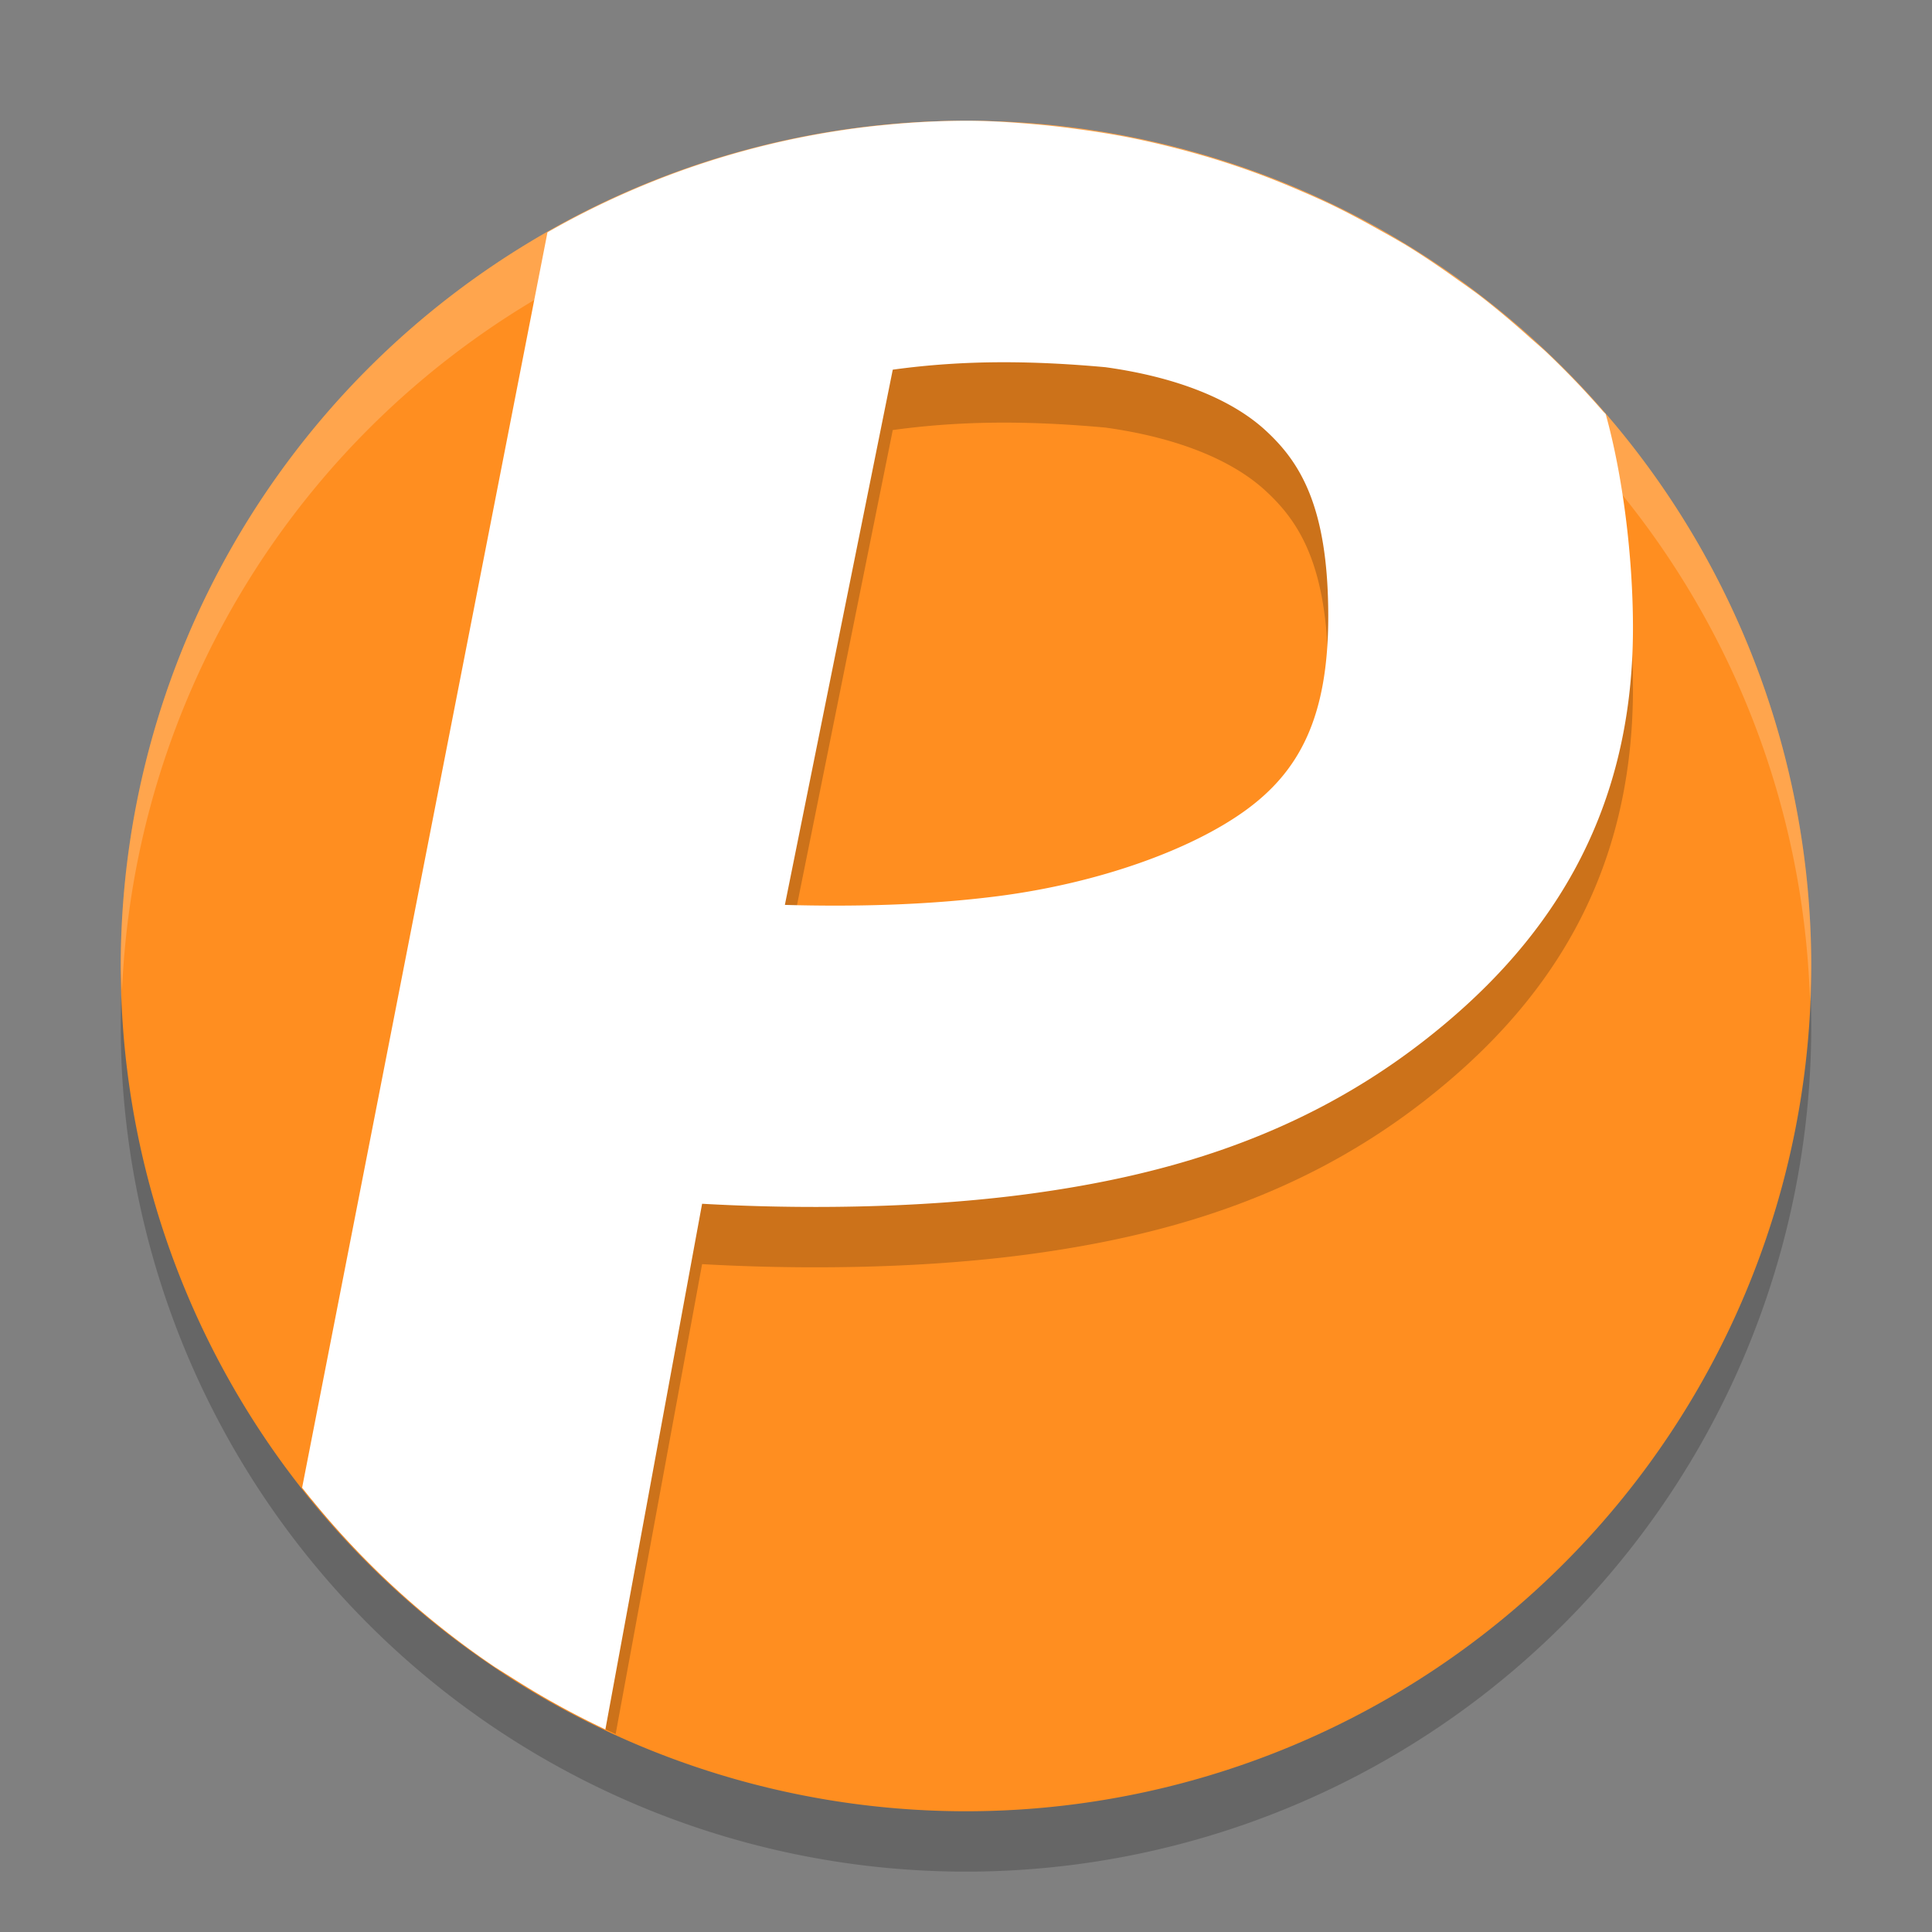 <svg xmlns="http://www.w3.org/2000/svg" width="32" height="32" version="1.1">
 <rect width="100%" height="100%" fill="#808080" stroke="none"/>
 <path style="opacity:0.2" d="M 16,3 A 14,14 0 0 0 2,17 14,14 0 0 0 16,31 14,14 0 0 0 30,17 14,14 0 0 0 16,3 Z"/>
 <path style="fill:#ff8e20" d="M 16,2 A 14,14 0 0 0 2,16 14,14 0 0 0 16,30 14,14 0 0 0 30,16 14,14 0 0 0 16,2 Z"/>
 <path style="opacity:0.2" d="M 16 3 A 14 14 0 0 0 14.711 3.064 C 14.65 3.07 14.59 3.076 14.529 3.082 A 14 14 0 0 0 9.068 4.848 L 5.16 24.844 A 14 14 0 0 0 10.197 28.721 L 11.629 20.938 C 13.126 21.023 15.165 21.03 17.078 20.77 C 19.292 20.468 21.52 19.834 23.553 18.264 C 25.585 16.693 27.047 14.584 27.047 11.4 C 27.047 10.234 26.882 8.888 26.596 7.861 A 14 14 0 0 0 26.596 7.859 C 26.581 7.842 26.564 7.828 26.549 7.811 C 26.245 7.461 25.926 7.129 25.592 6.814 A 14 14 0 0 0 25.361 6.611 C 25.076 6.354 24.782 6.105 24.479 5.873 A 14 14 0 0 0 24.152 5.639 C 23.871 5.437 23.586 5.243 23.291 5.062 A 14 14 0 0 0 22.863 4.818 C 22.586 4.662 22.307 4.512 22.02 4.375 A 14 14 0 0 0 21.553 4.166 C 21.265 4.041 20.974 3.925 20.678 3.82 A 14 14 0 0 0 20.168 3.65 C 19.885 3.562 19.598 3.483 19.309 3.412 A 14 14 0 0 0 18.732 3.283 C 18.446 3.226 18.156 3.18 17.865 3.141 A 14 14 0 0 0 17.291 3.072 C 16.863 3.032 16.433 3 16 3 z M 16.574 7 C 17.16 6.998 17.737 7.03 18.309 7.082 C 19.466 7.242 20.385 7.603 20.953 8.121 C 21.521 8.64 22 9.37 22 11.207 C 22 12.882 21.52 13.775 20.633 14.42 C 19.745 15.065 18.221 15.626 16.523 15.844 C 15.324 15.997 14.096 16.019 13 15.988 L 14.787 7.123 C 15.395 7.039 15.989 7.002 16.574 7 z"/>
 <path style="fill:#ffffff" d="M 16 2 A 14 14 0 0 0 14.711 2.064 C 14.65 2.07 14.59 2.076 14.529 2.082 A 14 14 0 0 0 9.068 3.848 L 5.004 24.641 A 14 14 0 0 0 8.205 27.617 C 8.41 27.746 8.617 27.879 8.816 27.998 A 14 14 0 0 0 8.832 28.008 A 14 14 0 0 0 10.027 28.645 L 11.629 19.938 C 13.126 20.023 15.165 20.03 17.078 19.77 C 19.292 19.468 21.52 18.834 23.553 17.264 C 25.585 15.693 27.047 13.584 27.047 10.4 C 27.047 9.234 26.882 7.888 26.596 6.861 A 14 14 0 0 0 26.596 6.859 C 26.581 6.842 26.564 6.828 26.549 6.811 C 26.245 6.461 25.926 6.129 25.592 5.814 A 14 14 0 0 0 25.361 5.611 C 25.076 5.354 24.782 5.105 24.479 4.873 A 14 14 0 0 0 24.152 4.639 C 23.871 4.437 23.586 4.243 23.291 4.062 A 14 14 0 0 0 22.863 3.818 C 22.586 3.662 22.307 3.512 22.02 3.375 A 14 14 0 0 0 21.553 3.166 C 21.265 3.041 20.974 2.925 20.678 2.82 A 14 14 0 0 0 20.168 2.65 C 19.885 2.562 19.598 2.483 19.309 2.412 A 14 14 0 0 0 18.732 2.283 C 18.446 2.226 18.156 2.18 17.865 2.141 A 14 14 0 0 0 17.291 2.072 C 16.863 2.032 16.433 2 16 2 z M 16.574 6 C 17.16 5.998 17.737 6.03 18.309 6.082 C 19.466 6.242 20.385 6.603 20.953 7.121 C 21.521 7.64 22 8.37 22 10.207 C 22 11.882 21.52 12.775 20.633 13.42 C 19.745 14.065 18.221 14.626 16.523 14.844 C 15.324 14.997 14.096 15.019 13 14.988 L 14.787 6.123 C 15.395 6.039 15.989 6.002 16.574 6 z"/>
 <path style="fill:#ffffff;opacity:0.2" d="M 16 2 A 14 14 0 0 0 2 16 A 14 14 0 0 0 2.021 16.414 A 14 14 0 0 1 16 3 A 14 14 0 0 1 29.979 16.586 A 14 14 0 0 0 30 16 A 14 14 0 0 0 16 2 z"/>
</svg>
